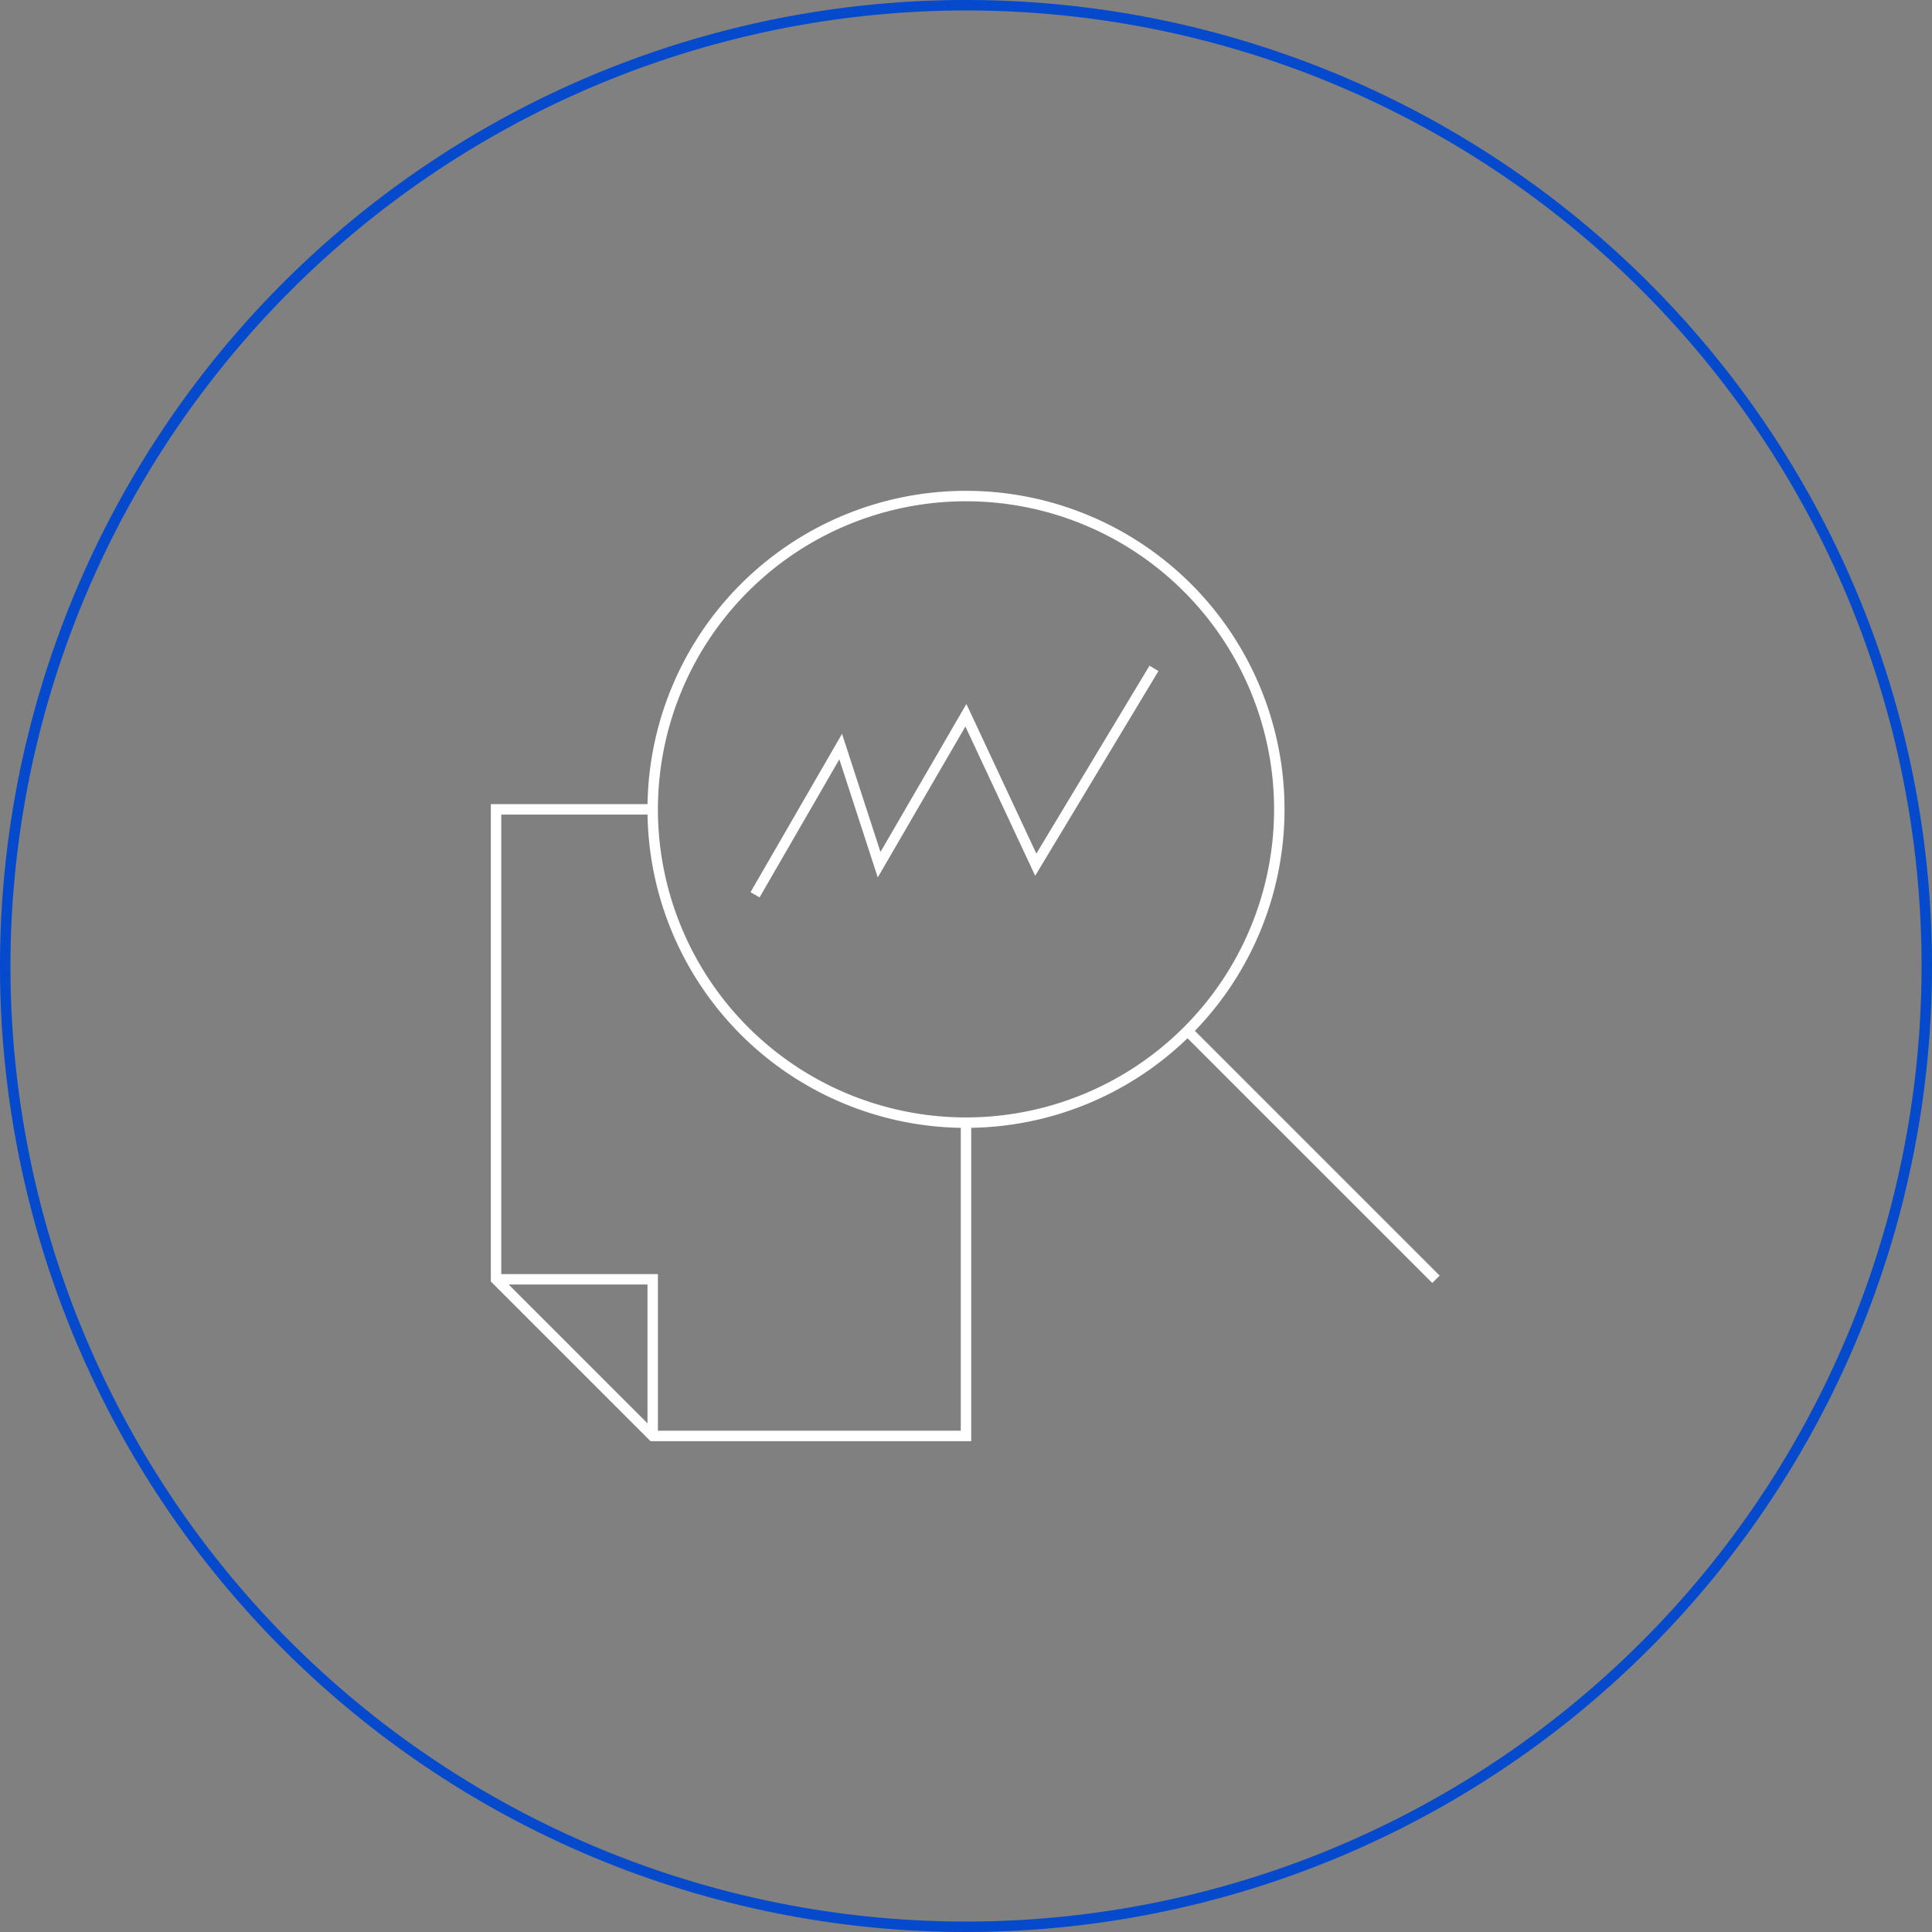<svg viewBox="0 0 185 185" xmlns="http://www.w3.org/2000/svg"><rect x="0" y="0" width="185" height="185" fill="#808080" stroke="none"/><path d="m92.5 1a91.5 91.5 0 1 1 -91.5 91.5 91.61 91.61 0 0 1 91.5-91.5m0-1a92.5 92.5 0 1 0 92.5 92.5 92.5 92.5 0 0 0 -92.5-92.5z" fill="#054acc"/><path d="m92.5 107.5v30h-30l-15-15v-45h15m30-30a30 30 0 1 0 30 30 30 30 0 0 0 -30-30zm45 75-23.8-23.8m-51.2 38.8v-15h-15m24.8-36.82 8.2-14.19 3.68 11.31 8.31-14.31 6.69 14.31 11.32-18.8" fill="none" stroke="#fff" stroke-miterlimit="10"/></svg>